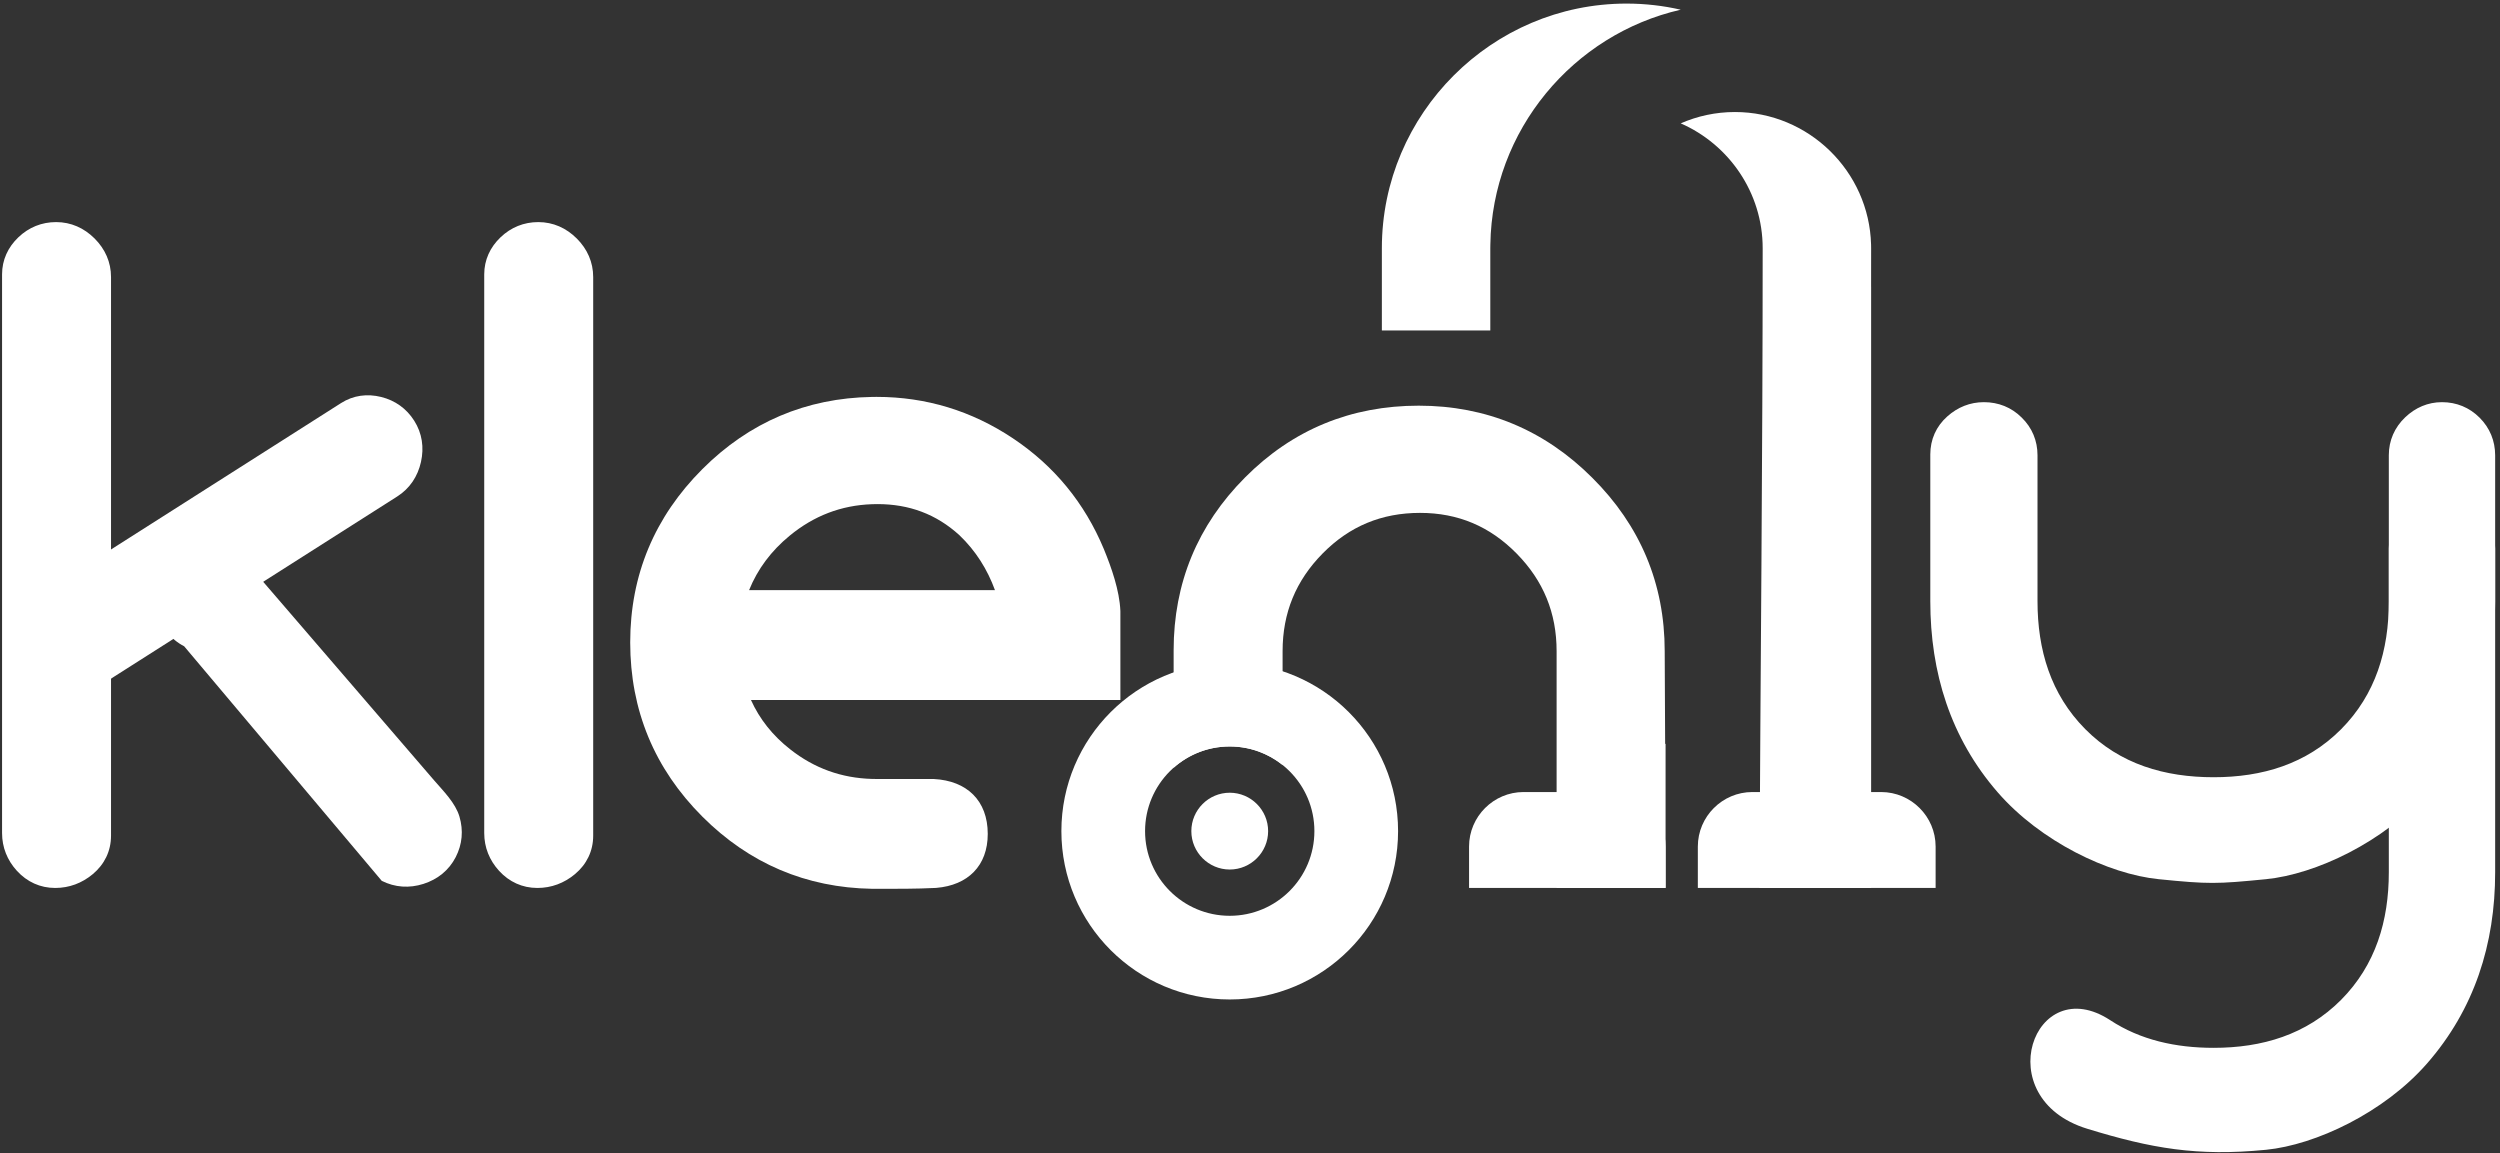 <?xml version="1.0" encoding="UTF-8" standalone="no"?>
<svg width="401px" height="185px" viewBox="0 0 401 185" version="1.1" xmlns="http://www.w3.org/2000/svg" xmlns:xlink="http://www.w3.org/1999/xlink" xmlns:sketch="http://www.bohemiancoding.com/sketch/ns">
    <rect x="0" y="0" width="401" height="185" fill="#333333" stroke="none"/>
    <!-- Generator: Sketch 3.2.2 (9983) - http://www.bohemiancoding.com/sketch -->
    <title>logo-white-isolated</title>
    <desc>Created with Sketch.</desc>
    <defs></defs>
    <g id="Page-1" stroke="none" stroke-width="1" fill="none" fill-rule="evenodd" sketch:type="MSPage">
        <g id="Artboard-1" sketch:type="MSArtboardGroup" transform="translate(-150, -74)" fill="#FFFFFF">
            <g id="logo-white-isolated" sketch:type="MSLayerGroup" transform="translate(150, 74)">
                <path d="M139.873,124.94 C140.117,124.947 140.362,124.95 140.609,124.95 L145.117,124.95 L149.626,124.95 L149.717,124.95 L149.808,124.955 C155.075,125.232 158.435,128.399 158.435,133.76 C158.435,138.894 155.228,141.997 150.194,142.416 L150.138,142.421 L150.081,142.424 C146.945,142.581 143.748,142.568 140.609,142.568 C140.363,142.568 140.117,142.566 139.873,142.563 L139.873,124.94 L139.873,124.94 Z M139.873,63.668 C140.117,63.664 140.363,63.661 140.609,63.661 C148.545,63.661 155.859,65.898 162.462,70.301 C169.104,74.729 173.981,80.685 177.055,88.063 C178.285,91.06 179.565,94.702 179.707,97.964 L179.71,98.038 L179.71,98.113 L179.71,108.822 L179.71,112.277 L139.873,112.277 L139.873,94.658 L159.592,94.658 C158.38,91.345 156.531,88.373 153.891,85.847 C150.153,82.445 145.8,80.857 140.75,80.857 C140.455,80.857 140.163,80.863 139.873,80.874 L139.873,63.668 L139.873,63.668 Z M120.452,112.277 C121.847,115.36 123.942,117.995 126.753,120.195 C130.636,123.254 134.986,124.8 139.873,124.94 L139.873,142.563 C129.311,142.391 120.179,138.505 112.664,130.99 C104.975,123.302 101.085,113.919 101.085,103.045 C101.085,92.215 105.009,82.895 112.664,75.24 C120.179,67.727 129.311,63.84 139.873,63.668 L139.873,80.874 C134.916,81.049 130.554,82.728 126.67,85.919 C123.692,88.366 121.527,91.267 120.154,94.658 L139.873,94.658 L139.873,112.277 L120.452,112.277 L120.452,112.277 Z" id="Fill-85" sketch:type="MSShapeGroup"></path>
                <path d="M346.253,141.021 C338.221,140.214 327.295,134.993 320.422,127.078 C312.865,118.372 309.62,107.888 309.62,96.423 L309.62,84.588 L309.62,72.894 C309.62,70.496 310.56,68.382 312.354,66.788 C314.011,65.315 315.992,64.507 318.219,64.507 C320.547,64.507 322.646,65.343 324.28,66.977 C325.955,68.613 326.816,70.695 326.816,73.034 L326.816,96.423 C326.816,104.226 328.913,111.344 334.479,116.955 C340.068,122.59 347.24,124.668 355.062,124.668 C362.849,124.668 369.94,122.564 375.506,116.977 C381.065,111.373 383.167,104.29 383.167,96.493 L383.167,73.011 C383.167,70.659 384.087,68.565 385.787,66.942 C387.418,65.384 389.433,64.507 391.694,64.507 C394.013,64.507 396.092,65.358 397.731,66.998 C399.37,68.638 400.223,70.717 400.223,73.034 L400.223,96.517 C400.223,108.019 396.9,118.484 389.294,127.182 C382.399,135.065 371.417,140.238 363.473,141.021 C355.527,141.803 354.284,141.828 346.253,141.021" id="Fill-86" sketch:type="MSShapeGroup"></path>
                <path d="M282.737,36.512 C283.916,35.927 285.215,35.624 286.598,35.624 C287.961,35.624 289.231,35.934 290.385,36.512 L282.737,36.512" id="Fill-87" sketch:type="MSShapeGroup"></path>
                <path d="M205.728,104.454 L205.728,104.552 L205.728,104.879 L205.728,106.224 L205.728,111.675 L205.728,122.707 C203.404,120.846 200.457,119.732 197.249,119.732 C193.797,119.732 190.647,121.023 188.251,123.146 L188.251,104.314 C188.251,93.531 192.094,84.223 199.705,76.587 C207.348,68.893 216.726,65.07 227.564,65.07 C238.404,65.07 247.75,68.984 255.411,76.647 C263.087,84.297 267.018,93.608 267.018,104.441 L267.089,119.318 L267.158,119.318 L267.158,142.428 L249.68,142.428 L249.68,104.454 C249.68,98.314 247.566,93.148 243.255,88.775 C238.972,84.431 233.878,82.267 227.775,82.267 C221.627,82.267 216.472,84.396 212.153,88.775 C207.842,93.148 205.728,98.314 205.728,104.454" id="Fill-88" sketch:type="MSShapeGroup"></path>
                <path d="M95.148,134.042 C95.148,136.508 94.105,138.644 92.214,140.219 C90.489,141.656 88.444,142.428 86.198,142.428 C83.789,142.428 81.674,141.458 80.052,139.683 C78.504,137.986 77.67,135.917 77.67,133.619 L77.67,44.011 C77.67,41.691 78.617,39.654 80.29,38.059 C81.958,36.466 84.031,35.624 86.338,35.624 C88.726,35.624 90.832,36.573 92.515,38.256 C94.198,39.939 95.148,42.046 95.148,44.434 L95.148,134.042" id="Fill-89" sketch:type="MSShapeGroup"></path>
                <path d="M197.25,106.31 C212.16,106.31 224.252,118.402 224.252,133.313 C224.252,148.224 212.16,160.315 197.25,160.315 L197.25,146.893 C204.748,146.893 210.829,140.811 210.829,133.313 C210.829,125.814 204.748,119.732 197.25,119.732 L197.25,106.31 L197.25,106.31 Z M197.249,106.31 L197.25,106.31 L197.25,119.732 L197.249,119.732 C189.751,119.732 183.669,125.814 183.669,133.313 C183.669,140.812 189.751,146.893 197.249,146.893 L197.25,146.893 L197.25,160.315 L197.249,160.315 C182.338,160.315 170.246,148.224 170.246,133.313 C170.246,118.402 182.338,106.31 197.249,106.31 L197.249,106.31 Z" id="Fill-90" sketch:type="MSShapeGroup"></path>
                <path d="M197.25,139.472 C200.642,139.472 203.408,136.704 203.408,133.313 C203.408,129.92 200.642,127.153 197.25,127.153 C193.857,127.153 191.091,129.92 191.091,133.313 C191.091,136.704 193.857,139.472 197.25,139.472" id="Fill-91" sketch:type="MSShapeGroup"></path>
                <path d="M269.587,19.787 C277.306,23.166 282.734,30.886 282.734,39.814 C282.734,72.879 282.378,107.952 282.21,142.428 L300.129,142.428 L300.129,46.005 L300.125,46.005 L300.129,39.814 C300.129,39.621 300.124,39.429 300.121,39.235 C299.812,27.485 290.106,17.969 278.284,17.969 C275.197,17.969 272.255,18.619 269.587,19.787" id="Fill-92" sketch:type="MSShapeGroup"></path>
                <path d="M260.891,0.575 L260.891,0.575 C239.308,0.575 221.651,18.235 221.651,39.814 L221.651,53.003 L239.045,53.003 L239.045,39.814 C239.045,39.611 239.048,39.41 239.054,39.209 C239.334,20.879 252.345,5.495 269.588,1.555 C266.788,0.914 263.876,0.575 260.891,0.575" id="Fill-93" sketch:type="MSShapeGroup"></path>
                <path d="M310.473,135.782 L310.473,142.428 L272.333,142.428 L272.333,135.782 C272.333,130.975 276.266,127.043 281.072,127.043 L301.734,127.043 C306.541,127.043 310.473,130.975 310.473,135.782" id="Fill-94" sketch:type="MSShapeGroup"></path>
                <path d="M267.158,135.782 L267.158,142.428 L235.637,142.428 L235.637,135.782 C235.637,130.975 239.569,127.043 244.375,127.043 L258.42,127.043 C263.227,127.043 267.158,130.975 267.158,135.782" id="Fill-95" sketch:type="MSShapeGroup"></path>
                <path d="M334.798,181.054 C318.845,176.157 326.233,155.603 338.486,163.644 C343.331,166.824 349.002,168.073 355.062,168.073 C362.849,168.073 369.94,165.969 375.506,160.382 C381.065,154.778 383.167,147.695 383.167,139.898 L383.167,87.992 C383.167,85.64 384.087,83.545 385.787,81.923 C387.418,80.365 389.433,79.487 391.694,79.487 C394.013,79.487 396.092,80.339 397.731,81.979 C399.37,83.618 400.223,85.697 400.223,88.016 L400.223,139.922 C400.223,151.423 396.9,161.889 389.294,170.587 C382.399,178.47 371.417,183.644 363.473,184.426 C352.462,185.51 345.079,184.209 334.798,181.054" id="Fill-96" sketch:type="MSShapeGroup"></path>
                <path d="M17.808,134.042 C17.808,136.508 16.765,138.644 14.874,140.219 C13.15,141.656 11.105,142.428 8.858,142.428 C6.449,142.428 4.335,141.458 2.713,139.683 C1.165,137.986 0.331,135.917 0.331,133.619 L0.331,44.011 C0.331,41.691 1.277,39.654 2.95,38.059 C4.618,36.466 6.691,35.624 8.999,35.624 C11.386,35.624 13.492,36.573 15.175,38.256 C16.858,39.939 17.808,42.046 17.808,44.434 L17.808,134.042" id="Fill-97" sketch:type="MSShapeGroup"></path>
                <path d="M16.378,109.761 C14.296,111.081 11.934,111.346 9.591,110.593 C7.453,109.906 5.706,108.593 4.502,106.695 C3.212,104.662 2.898,102.356 3.528,100.036 C4.131,97.821 5.433,96.01 7.372,94.776 L54.711,64.65 C56.668,63.405 58.897,63.116 61.14,63.673 C63.379,64.229 65.2,65.528 66.436,67.477 C67.715,69.492 68.043,71.78 67.523,74.102 C67.004,76.424 65.73,78.352 63.717,79.635 L16.378,109.761" id="Fill-98" sketch:type="MSShapeGroup"></path>
                <path d="M29.536,103.66 C27.343,102.532 25.92,100.627 25.385,98.226 C24.896,96.035 25.145,93.862 26.172,91.864 C27.274,89.723 29.104,88.285 31.425,87.656 C33.64,87.056 35.852,87.28 37.906,88.312 L69.603,125.135 C71.117,126.893 73.044,128.774 73.698,130.991 C74.352,133.203 74.152,135.432 73.097,137.484 C72.004,139.606 70.196,141.046 67.931,141.773 C65.666,142.499 63.367,142.357 61.233,141.288 L29.536,103.66" id="Fill-99" sketch:type="MSShapeGroup"></path>
            </g>
        </g>
    </g>
</svg>